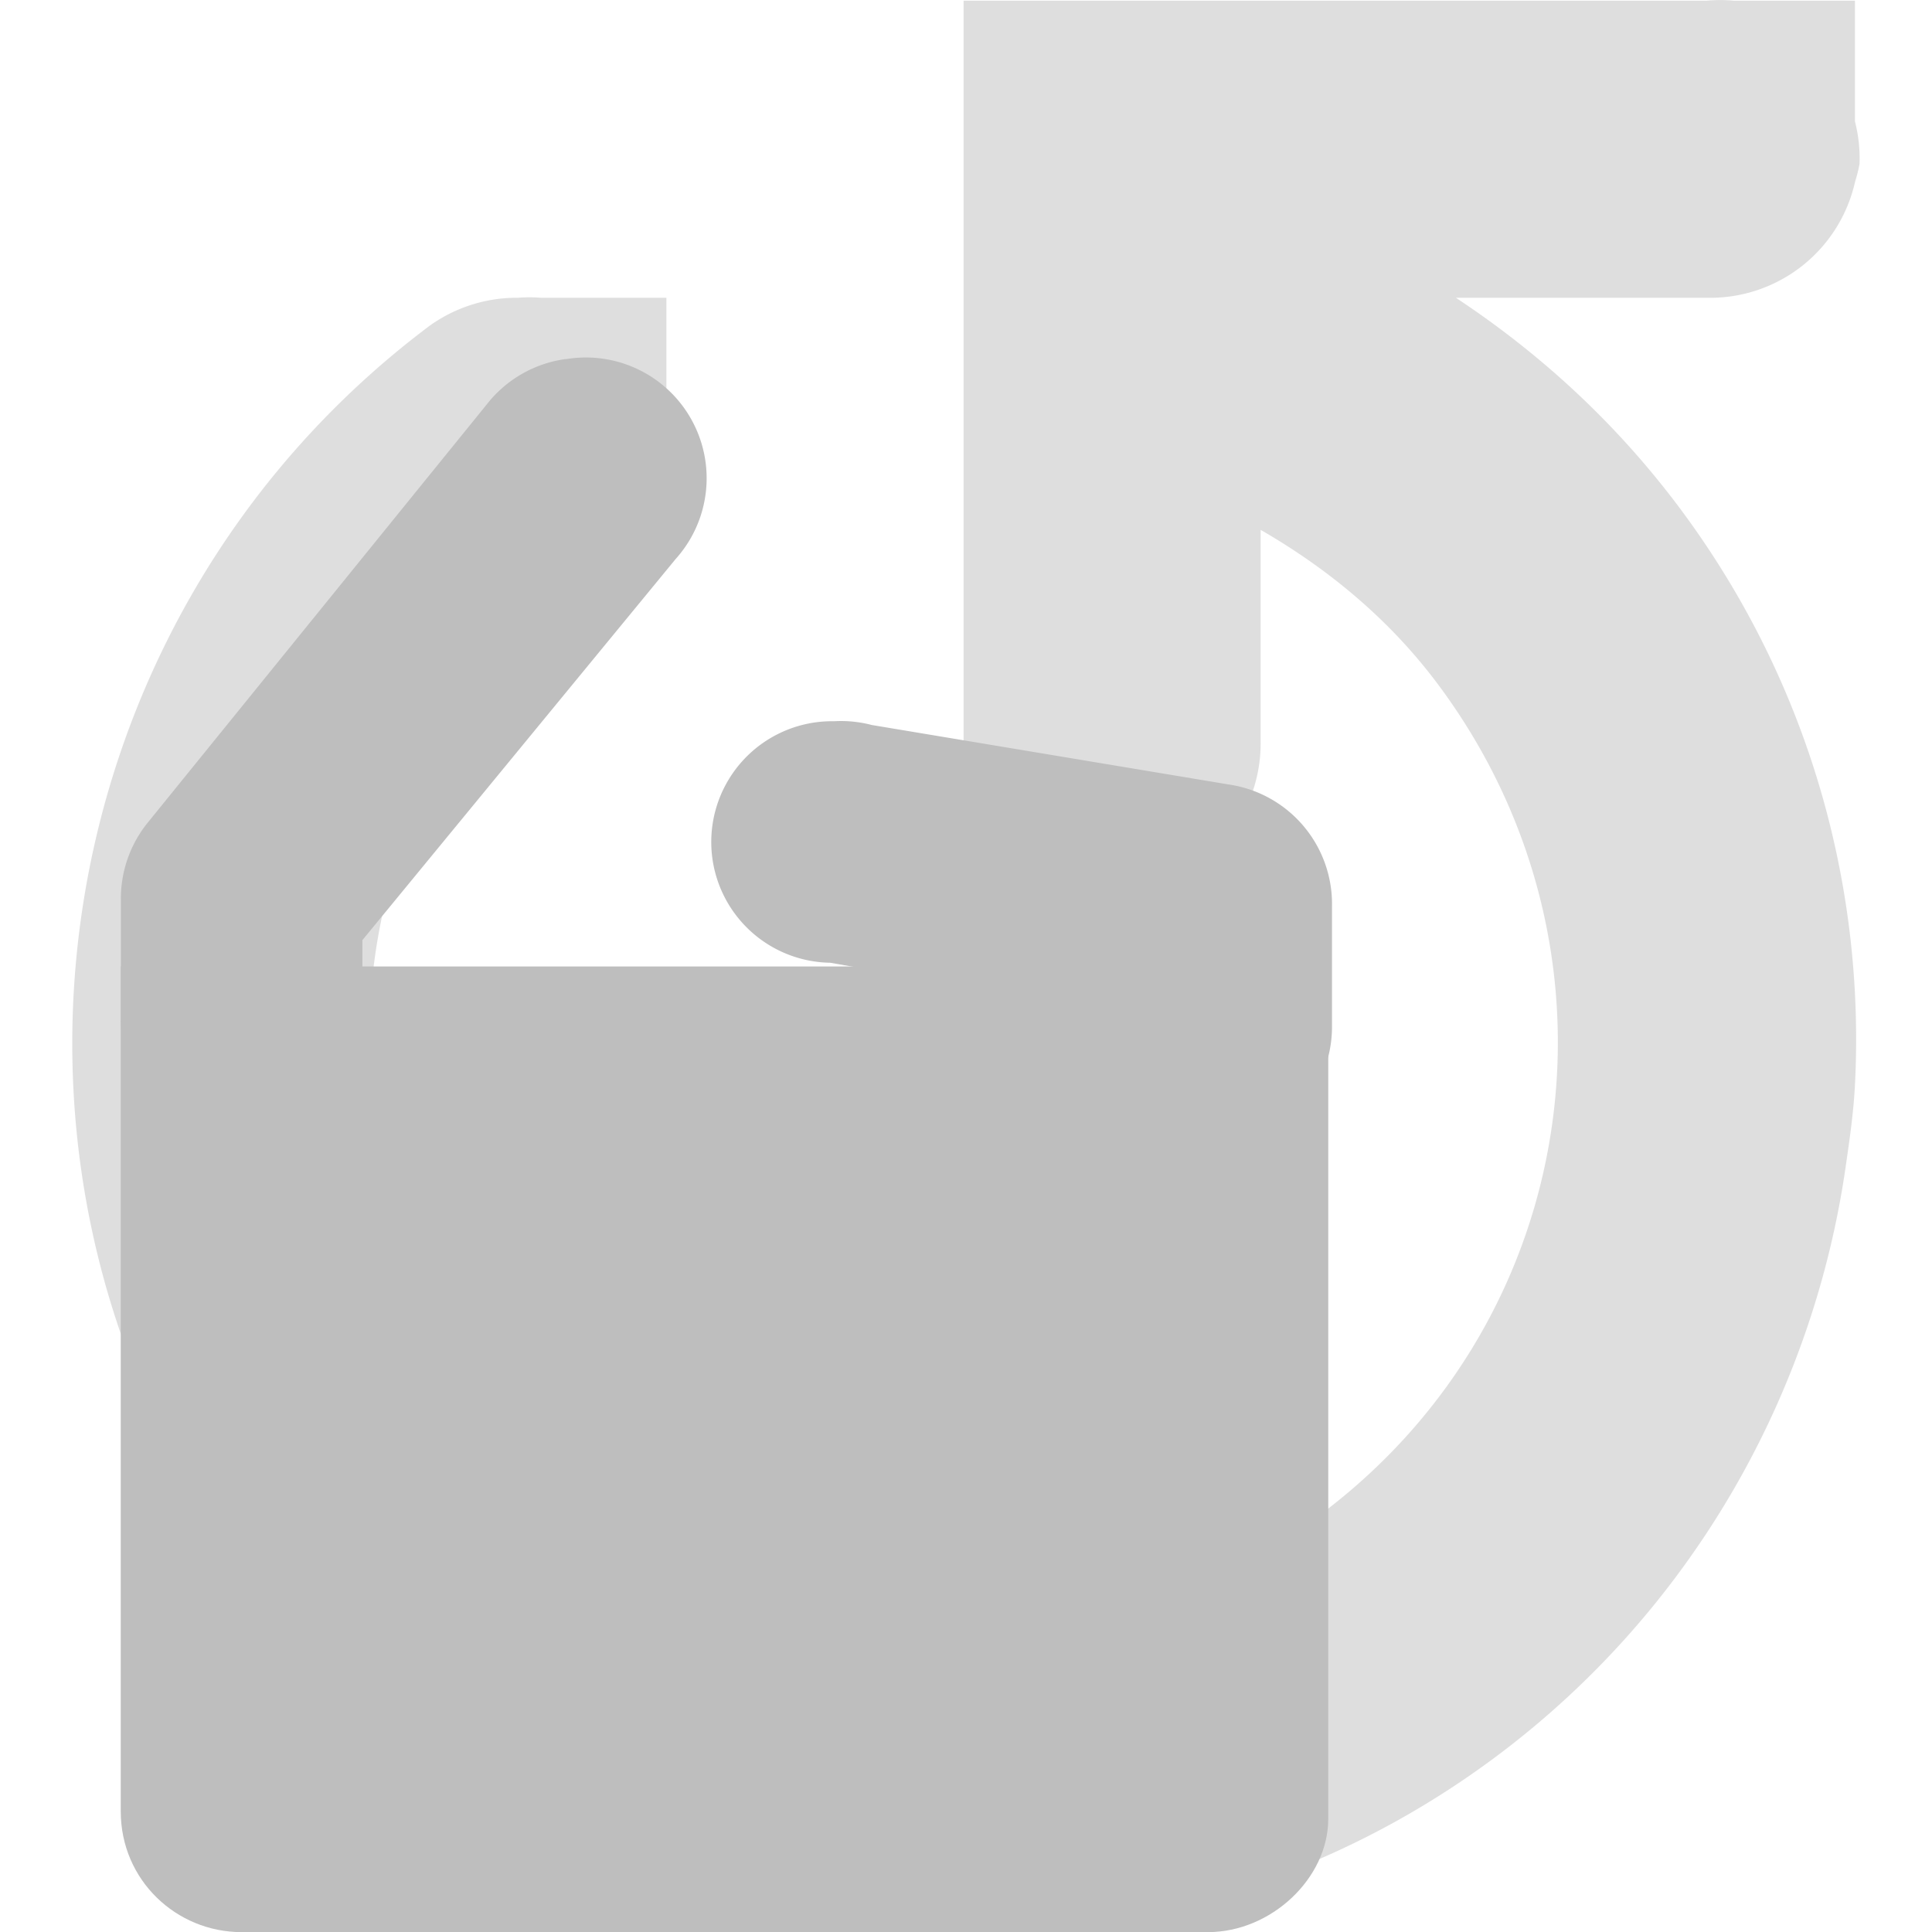 <svg height="16" width="16" xmlns="http://www.w3.org/2000/svg"><g fill="#bebebe" transform="translate(-323 -649)"><path d="m338.401 650.351a1.23 1.23 0 0 1 -.038.154 1.23 1.23 0 0 1 -1.23.961h-2.076c.711.47 1.331 1.045 1.845 1.73 1.066 1.422 1.541 3.115 1.461 4.767-.011.236-.043.458-.077.692-.267 1.873-1.259 3.664-2.884 4.883-3.25 2.437-7.905 1.75-10.342-1.499-2.438-3.25-1.75-7.905 1.499-10.342a1.238 1.238 0 0 1 .73-.231 1.238 1.238 0 0 1 .192 0h1.038v1.0.115a1.238 1.238 0 0 1 0 .115 1.238 1.238 0 0 1 -.5 1c-2.186 1.64-2.601 4.696-.961 6.882 1.64 2.186 4.696 2.601 6.882.961 2.186-1.64 2.601-4.696.961-6.882-.396-.528-.902-.947-1.461-1.269v1.769a1.23 1.23 0 0 1 -1.23 1.23 1.23 1.23 0 0 1 -.269 0h-.961v-1.038-.192-4.921-1.23h1.23 4.921a1.23 1.23 0 0 1 .231 0h1v1a1.23 1.23 0 0 1 .038.346z" fill-opacity=".502"/><g transform="translate(-2 .004)"><path d="m326 657h10v7.059c0 .492-.473.938-.996.938h-8.004c-.539 0-1-.43-1-1z"/><path d="m329.688 651.969a1 1 0 0 0 -.656.375l-2.812 3.469a1 1 0 0 0 -.219.625v1a1 1 0 1 0 2 0v-.656l2.594-3.156a1 1 0 0 0 -.906-1.656z"/><path d="m331.906 654.969a1 1 0 1 0 -.031 2l2.156.375v.156a1 1 0 1 0 2 0v-1a1 1 0 0 0 -.812-1l-3-.5a1 1 0 0 0 -.312-.031z"/></g></g></svg>
